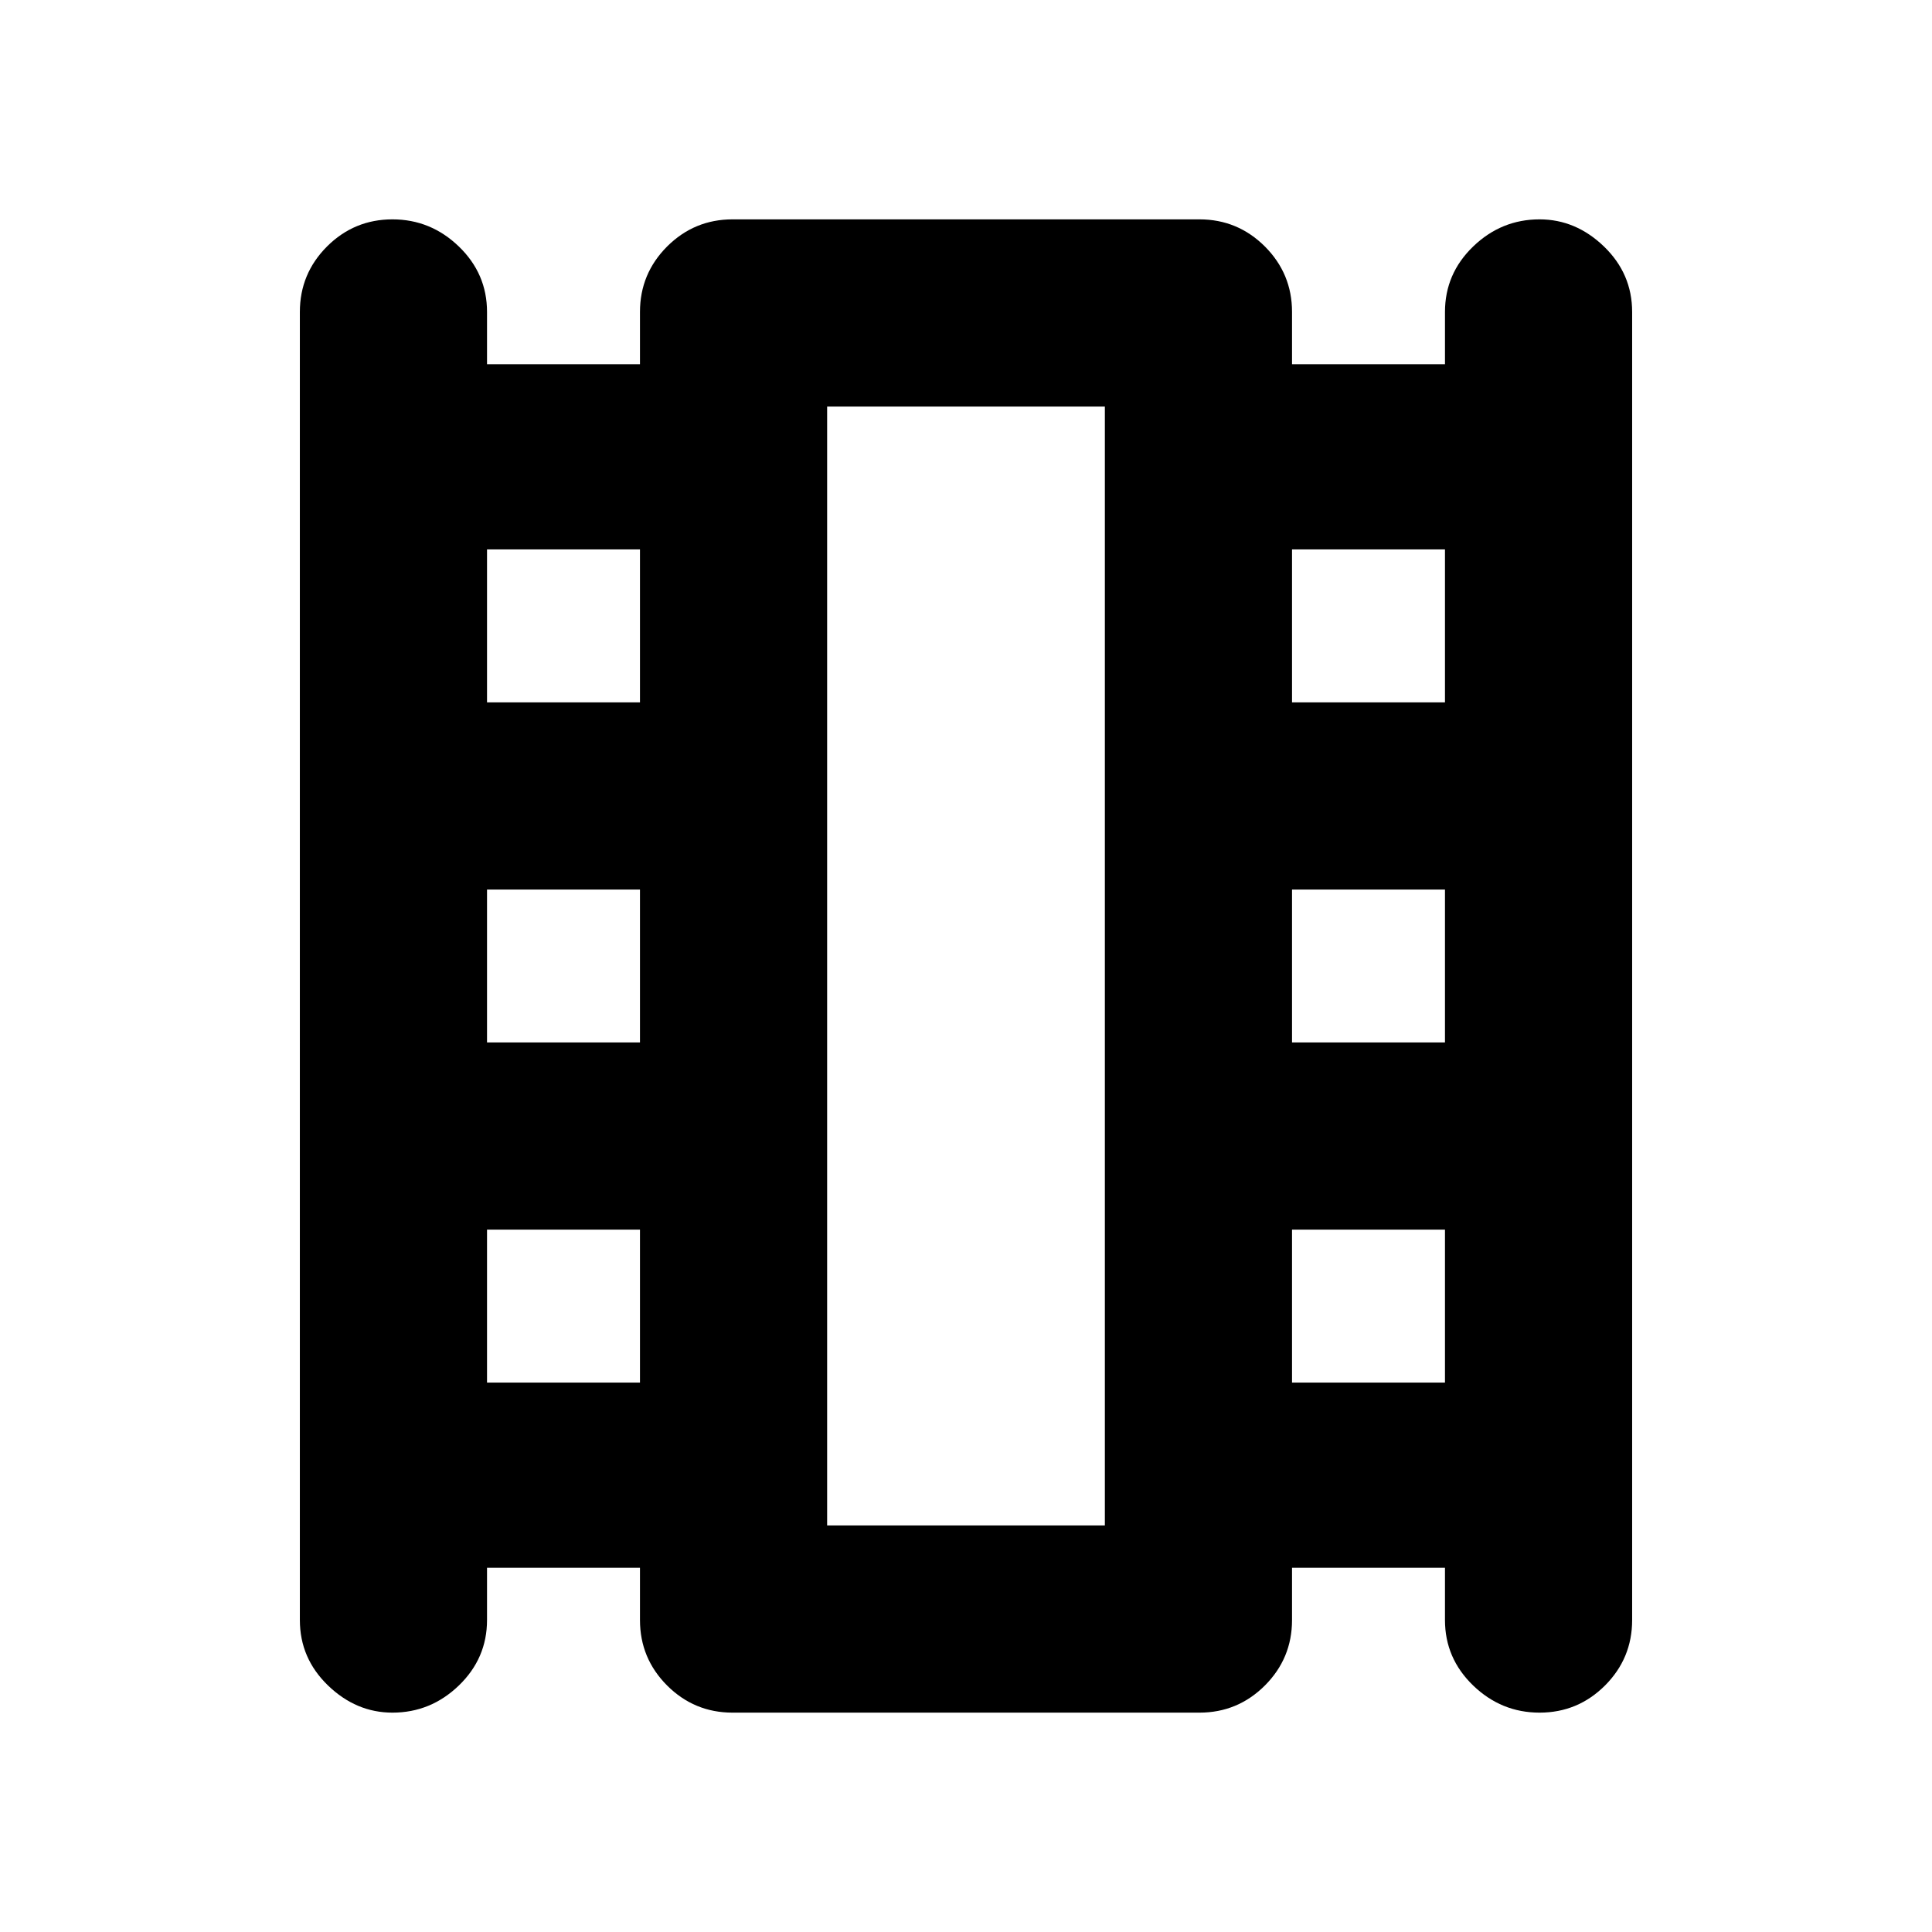 <svg xmlns="http://www.w3.org/2000/svg" height="24" width="24"><path d="M4.875 21.275q-.45 0-.8-.337-.35-.338-.35-.813V3.875q0-.475.337-.813.338-.337.813-.337.475 0 .825.337.35.338.35.813v.65h1.9v-.65q0-.475.337-.813.338-.337.813-.337h5.8q.475 0 .813.337.337.338.337.813v.65h1.9v-.65q0-.475.35-.813.35-.337.825-.337.45 0 .8.337.35.338.35.813v16.25q0 .475-.337.813-.338.337-.813.337-.475 0-.825-.337-.35-.338-.35-.813v-.65h-1.9v.65q0 .475-.337.813-.338.337-.813.337H9.1q-.475 0-.813-.337-.337-.338-.337-.813v-.65h-1.9v.65q0 .475-.35.813-.35.337-.825.337Zm1.175-4.1h1.9v-1.9h-1.9Zm0-4.225h1.9v-1.9h-1.9Zm0-4.225h1.9v-1.9h-1.9Zm10 8.45h1.9v-1.9h-1.9Zm0-4.225h1.9v-1.9h-1.9Zm0-4.225h1.9v-1.9h-1.9ZM10.275 18.95h3.45V5.05h-3.45Zm0-13.9h3.45Z"/></svg>